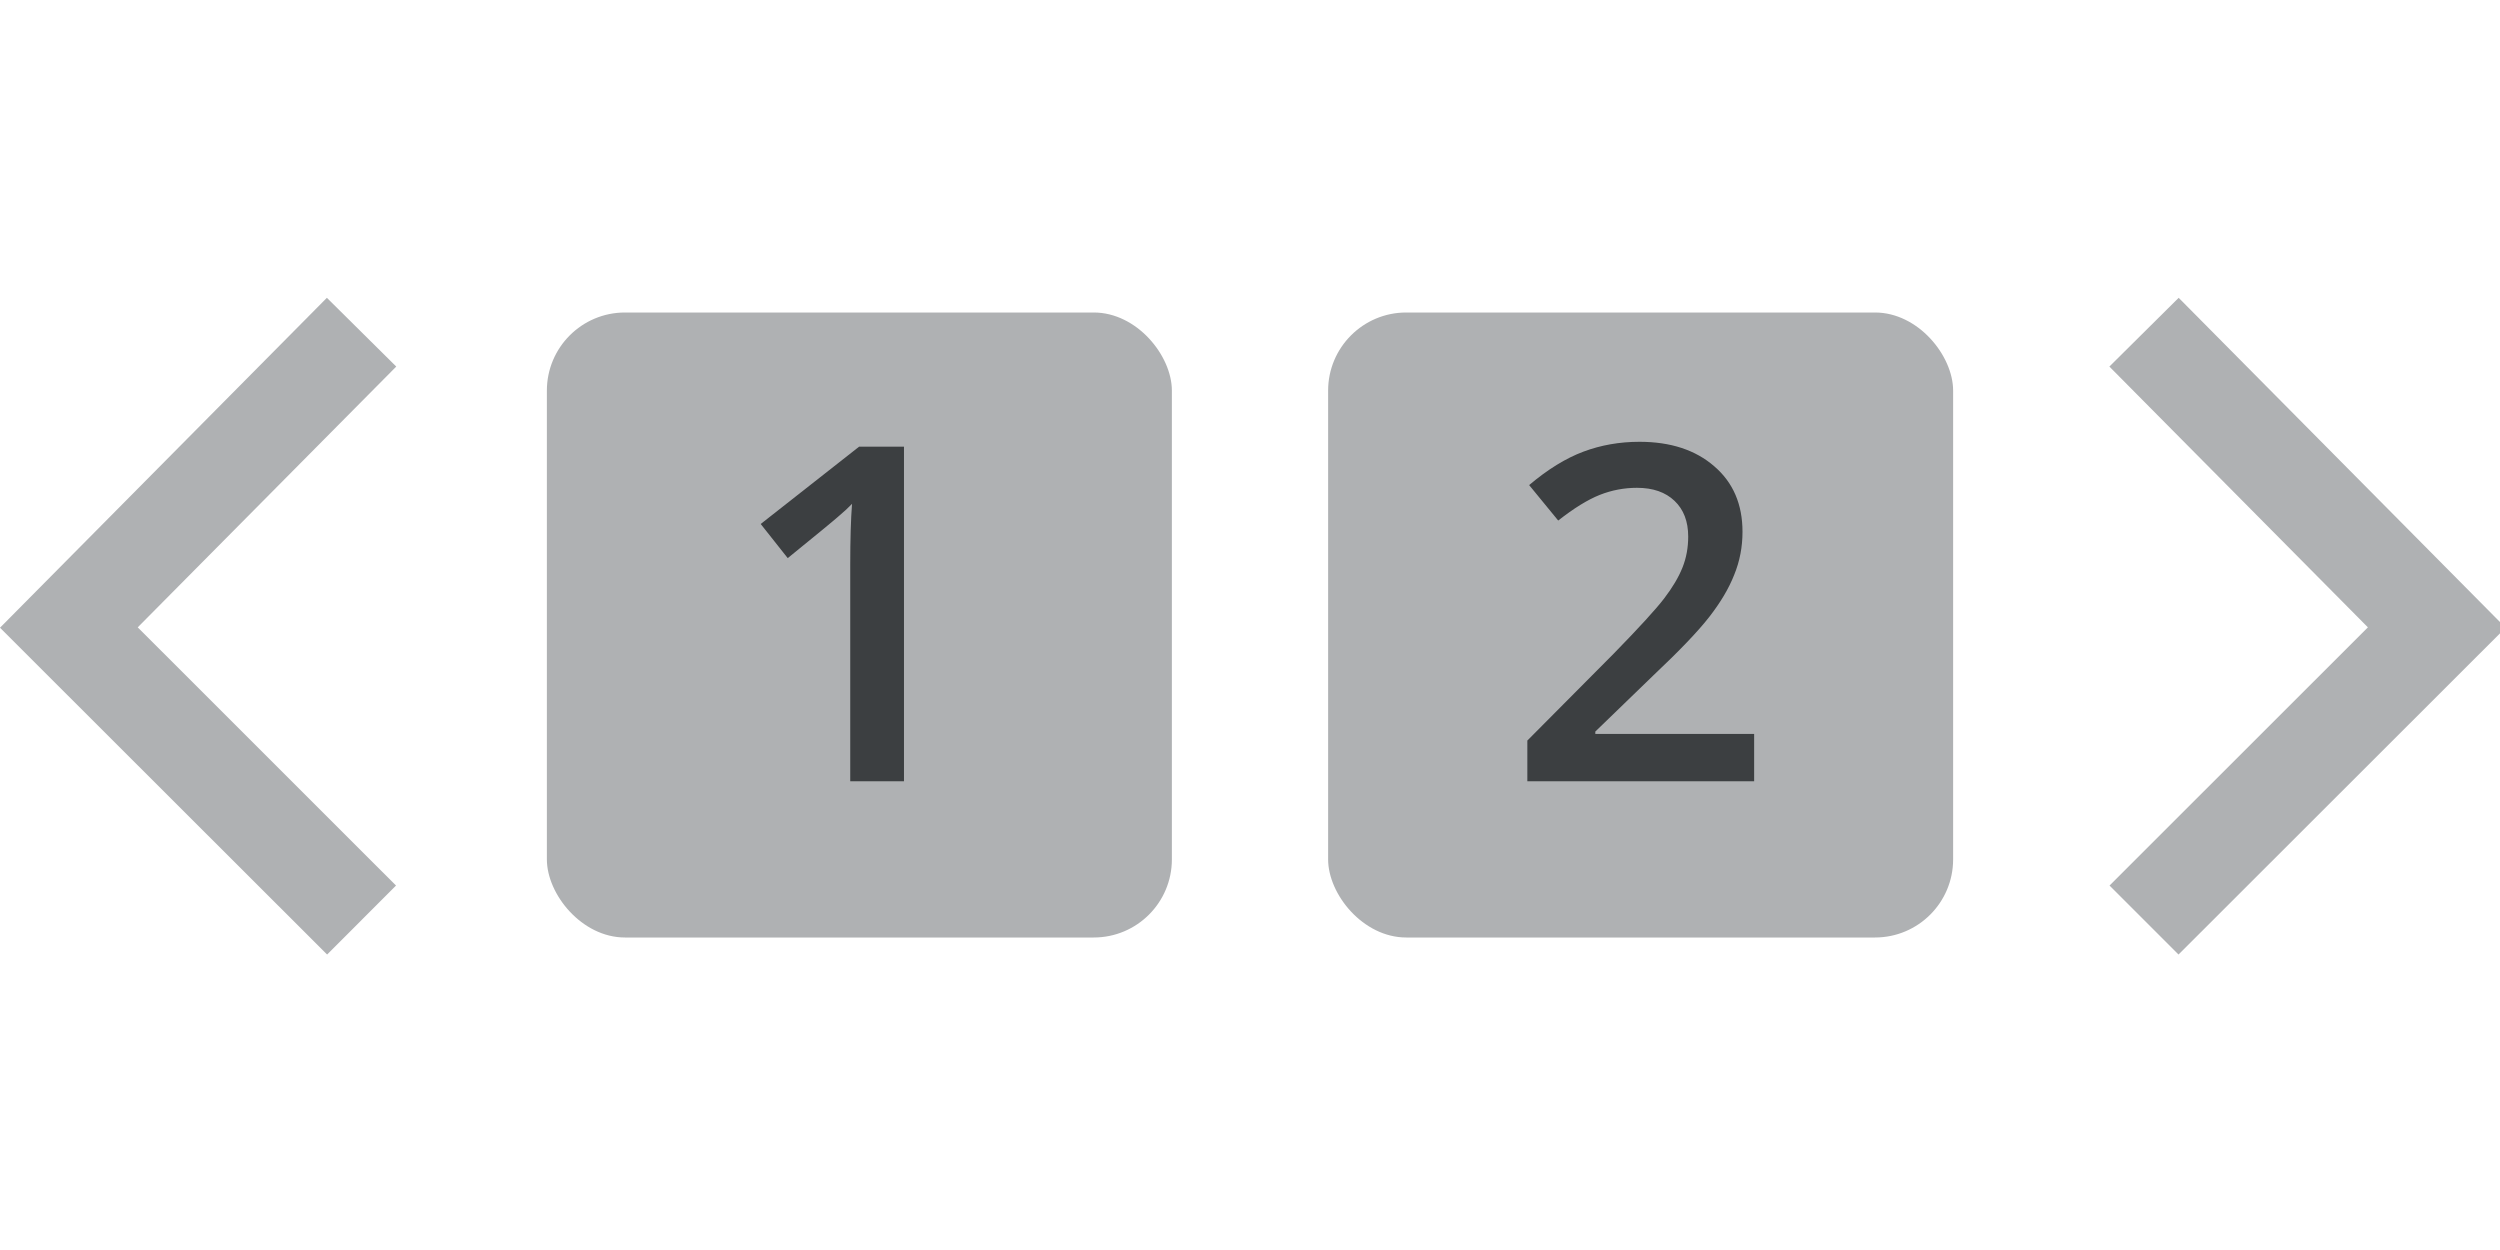 <svg xmlns="http://www.w3.org/2000/svg" width="32" height="16" fill="none" viewBox="0 0 32 16"><g clip-path="url(#clip0)"><path fill="#AFB1B3" d="M5.069 11.335L1.763 8.03L5.072 4.692L4.184 3.812L0 8.035L4.187 12.218L5.069 11.335Z"/><path fill="#AFB1B3" d="M27.002 11.335L30.309 8.03L27 4.692L27.887 3.812L32.072 8.035L27.885 12.218L27.002 11.335Z"/><rect width="8" height="8" x="7" y="4" fill="#AFB1B3" rx="1"/><rect width="8" height="8" x="17" y="4" fill="#AFB1B3" rx="1"/><path fill="#3C3F41" d="M11.571 10H10.883V7.234C10.883 6.904 10.891 6.643 10.906 6.449C10.861 6.496 10.806 6.548 10.739 6.604C10.675 6.661 10.456 6.841 10.083 7.144L9.737 6.707L10.997 5.717H11.571V10Z"/><path fill="#3C3F41" d="M22.453 10H19.55V9.479L20.654 8.368C20.98 8.034 21.196 7.798 21.302 7.659C21.409 7.519 21.487 7.387 21.536 7.264C21.585 7.141 21.609 7.009 21.609 6.868C21.609 6.675 21.551 6.522 21.434 6.411C21.318 6.3 21.158 6.244 20.953 6.244C20.789 6.244 20.63 6.274 20.476 6.335C20.323 6.396 20.146 6.505 19.945 6.663L19.573 6.209C19.811 6.008 20.043 5.865 20.268 5.781C20.492 5.697 20.731 5.655 20.985 5.655C21.384 5.655 21.703 5.76 21.943 5.969C22.184 6.176 22.304 6.455 22.304 6.807C22.304 7 22.269 7.184 22.198 7.357C22.13 7.531 22.023 7.711 21.879 7.896C21.736 8.08 21.498 8.329 21.164 8.644L20.42 9.364V9.394H22.453V10Z"/></g><defs><clipPath id="clip0"><rect width="32" height="16" fill="#fff"/></clipPath></defs></svg>